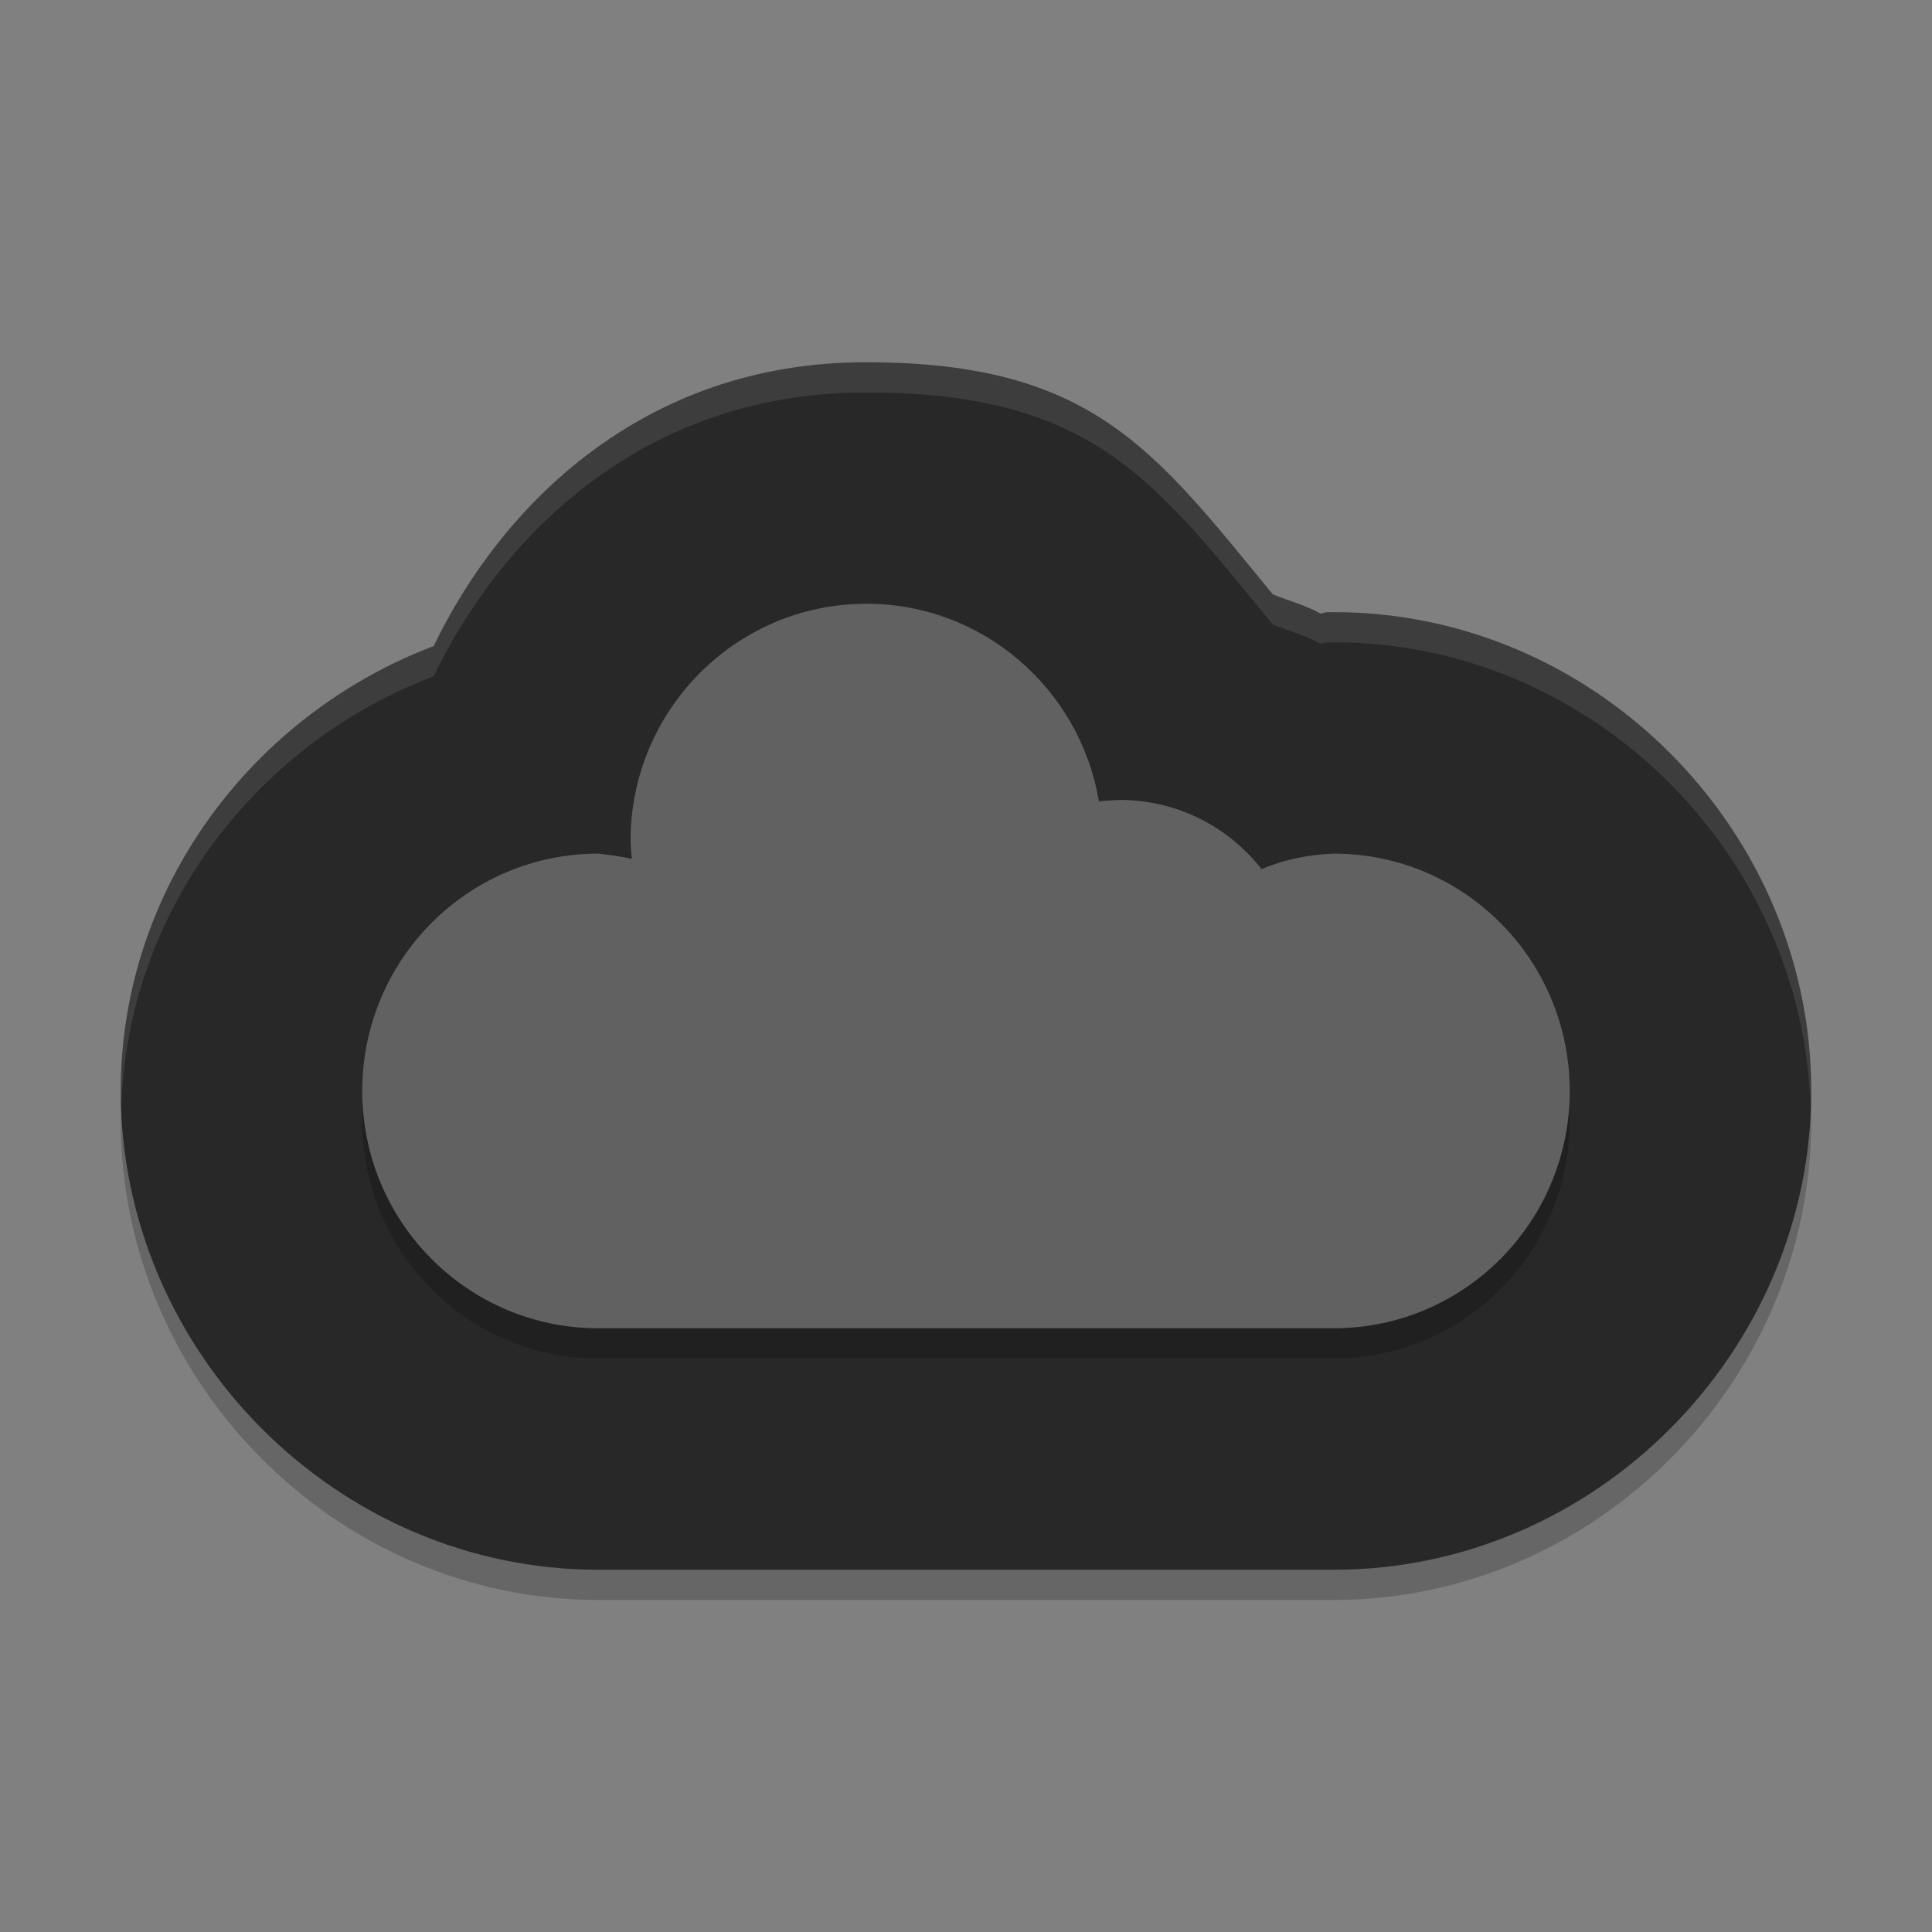 <svg xmlns="http://www.w3.org/2000/svg" width="64" height="64" version="1.1" viewBox="0 0 64 64">
 <rect x="0" y="0" width="64" height="64" fill="#808080" stroke="none"/>
 <path style="opacity:0.2" d="M 28.699,13 C 21.208,12.992 16.539,17.875 14.367,22.402 8.369,24.676 4,30.422 4,37.141 4,45.779 11.147,53 19.812,53 h 24.375 C 52.853,53 60,45.78 60,37.141 c 0,-8.64 -7.147,-15.863 -15.812,-15.863 -0.082,7.2e-5 -0.164,0.001 -0.246,0.004 -0.07,0.002 -0.129,0.04 -0.199,0.043 C 43.236,21.046 42.705,20.907 42.164,20.691 38.223,15.89 36.19,13.008 28.699,13 Z"/>
 <path style="fill:#282828" d="M 28.699,12 C 21.208,11.992 16.539,16.875 14.367,21.402 8.369,23.676 4,29.422 4,36.141 4,44.779 11.147,52 19.812,52 h 24.375 C 52.853,52 60,44.78 60,36.141 c 0,-8.64 -7.147,-15.863 -15.812,-15.863 -0.082,7.2e-5 -0.164,0.001 -0.246,0.004 -0.07,0.002 -0.129,0.04 -0.199,0.043 C 43.236,20.046 42.705,19.907 42.164,19.691 38.223,14.89 36.19,12.008 28.699,12 Z"/>
 <path style="opacity:0.2" d="m 28.7,21 c -4.315,0 -7.813,3.52 -7.813,7.861 0.006,0.198 0.02,0.394 0.042,0.586 -0.355,-0.072 -0.727,-0.129 -1.117,-0.169 -4.315,0 -7.812,3.52 -7.812,7.861 0,4.342 3.498,7.861 7.812,7.861 h 24.374 c 4.315,0 7.813,-3.52 7.813,-7.861 0,-4.342 -3.499,-7.861 -7.813,-7.861 -0.861,0.027 -1.663,0.207 -2.397,0.51 -1.094,-1.394 -2.788,-2.289 -4.69,-2.289 -0.242,0.013 -0.474,0.021 -0.698,0.041 -0.624,-3.713 -3.835,-6.54 -7.702,-6.54 z"/>
 <path style="fill:#616161" d="m 28.7,20 c -4.315,0 -7.813,3.52 -7.813,7.861 0.006,0.198 0.02,0.394 0.042,0.586 -0.355,-0.072 -0.727,-0.129 -1.117,-0.169 -4.315,0 -7.812,3.52 -7.812,7.861 0,4.342 3.498,7.861 7.812,7.861 h 24.374 c 4.315,0 7.813,-3.52 7.813,-7.861 0,-4.342 -3.499,-7.861 -7.813,-7.861 -0.861,0.027 -1.663,0.207 -2.397,0.51 -1.094,-1.394 -2.788,-2.289 -4.69,-2.289 -0.242,0.013 -0.474,0.021 -0.698,0.041 -0.624,-3.713 -3.835,-6.54 -7.702,-6.54 z"/>
 <path style="opacity:0.1;fill:#ffffff" d="M 28.699 12 C 21.208 11.992 16.539 16.875 14.367 21.402 C 8.369 23.676 4 29.422 4 36.141 C 4 36.29 4.019 36.435 4.023 36.584 C 4.258 30.108 8.536 24.613 14.367 22.402 C 16.539 17.875 21.208 12.992 28.699 13 C 36.19 13.008 38.223 15.89 42.164 20.691 C 42.705 20.907 43.236 21.046 43.742 21.324 C 43.812 21.321 43.872 21.283 43.941 21.281 C 44.023 21.279 44.105 21.277 44.188 21.277 C 52.684 21.277 59.703 28.226 59.975 36.641 C 59.98 36.473 60 36.309 60 36.141 C 60 27.501 52.853 20.277 44.188 20.277 C 44.105 20.277 44.023 20.279 43.941 20.281 C 43.872 20.283 43.812 20.321 43.742 20.324 C 43.236 20.046 42.705 19.907 42.164 19.691 C 38.223 14.89 36.19 12.008 28.699 12 z"/>
</svg>
